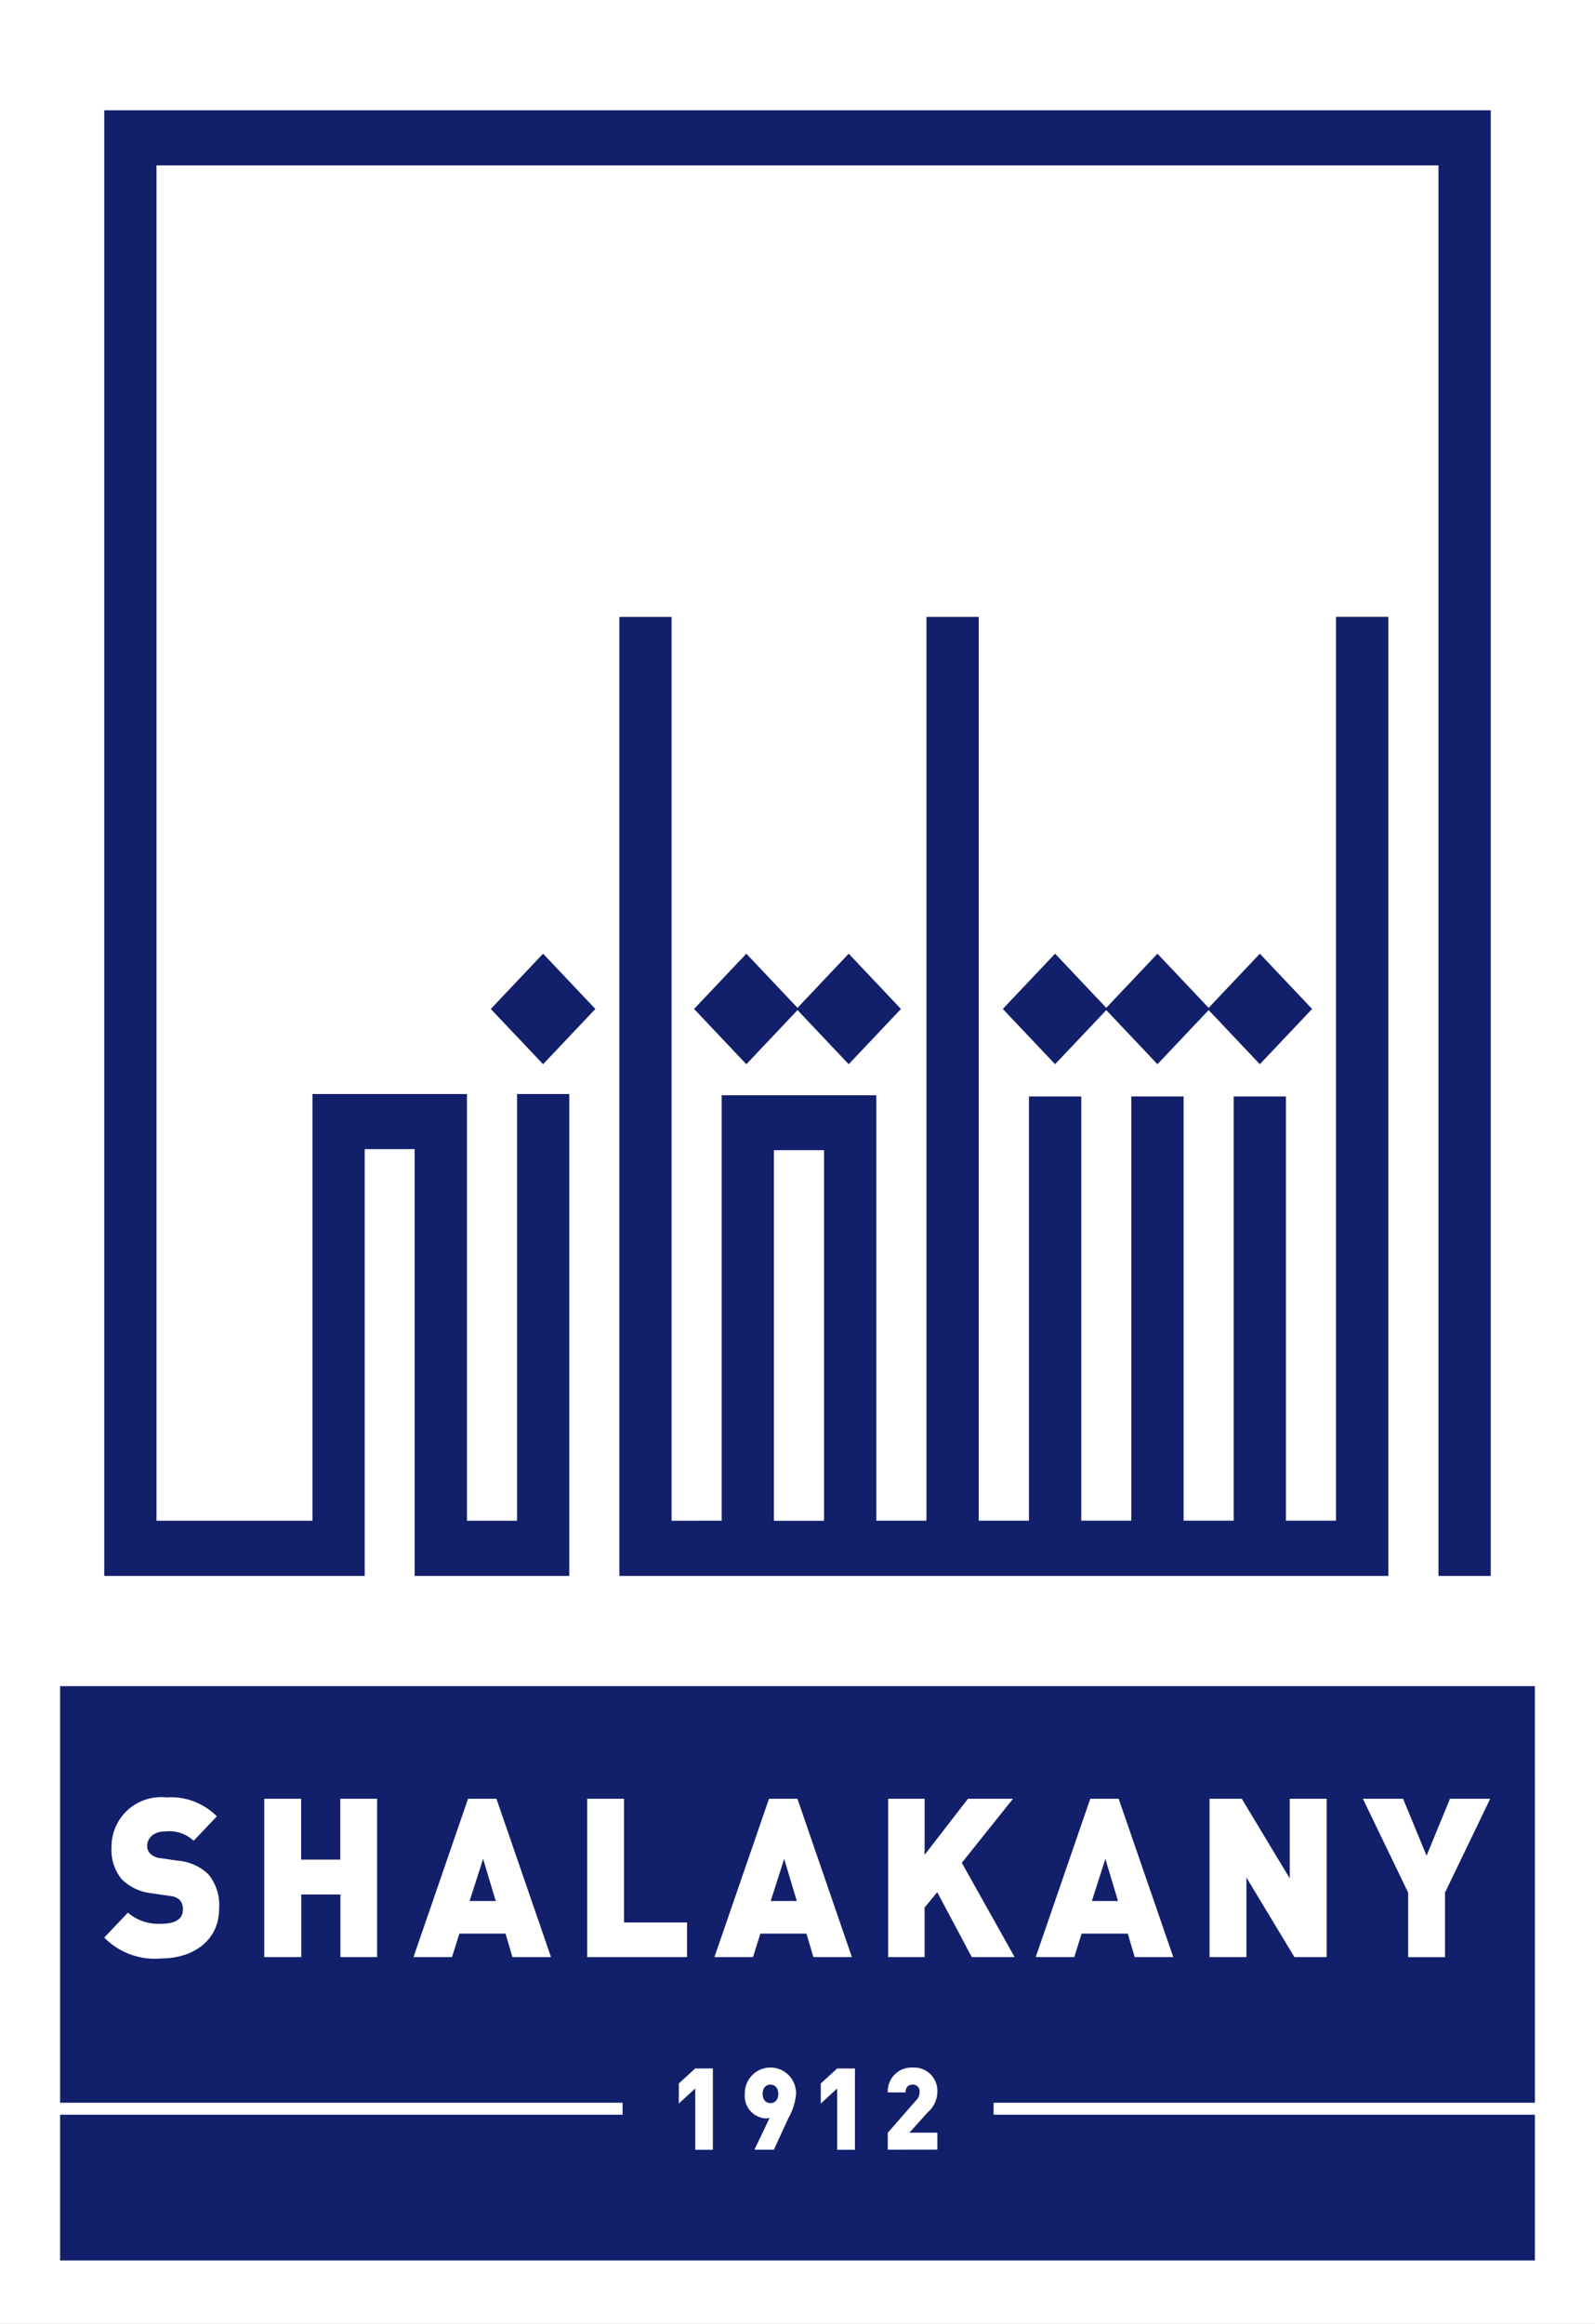 <svg xmlns="http://www.w3.org/2000/svg" width="81.5" height="118.689" viewBox="0 0 81.5 118.689"><rect x="0" y="0" width="81.5" height="118.689" fill="#808080" stroke="none"/><defs><style>.b{fill:#fff}</style></defs><path fill="#121f6b" d="M2 1h77.5v116.689H2z"/><path class="b" d="M8.234 100.028a3.625 3.625 0 0 1-2.907-1.068l1.207-1.273a2.408 2.408 0 0 0 1.712.568c.741 0 1.1-.26 1.1-.726a.713.713 0 0 0-.151-.481.836.836 0 0 0-.505-.212l-.927-.137a2.544 2.544 0 0 1-1.539-.714 2.337 2.337 0 0 1-.525-1.625 2.53 2.53 0 0 1 2.8-2.558 3.291 3.291 0 0 1 2.58.967l-1.182 1.248a1.822 1.822 0 0 0-1.454-.477c-.656 0-.925.4-.925.75a.561.561 0 0 0 .151.375.839.839 0 0 0 .526.239l.927.134a2.513 2.513 0 0 1 1.506.672 2.434 2.434 0 0 1 .567 1.773c0 1.646-1.344 2.543-2.957 2.543m9.156-.067v-3.2h-2v3.2h-1.891v-8.088h1.884v3.108h2v-3.108h1.882v8.088zm8.791-.001l-.355-1.2h-2.356l-.379 1.2h-1.967l2.787-8.087h1.452l2.788 8.087zm-1.5-5.019l-.689 2.155h1.335zm5.319 5.02v-8.088h1.882v6.317h3.219v1.771zm11.558-.001l-.355-1.2h-2.354l-.377 1.2h-1.971l2.789-8.087h1.452l2.785 8.087zm-1.493-5.019l-.689 2.155h1.334zm9.587 5.02l-1.766-3.318-.645.786v2.532h-1.862v-8.088h1.863v2.862l2.215-2.862h2.3l-2.615 3.271 2.7 4.817zm8.325-.001l-.355-1.2h-2.358l-.377 1.2h-1.969l2.787-8.087h1.452l2.79 8.087zm-1.5-5.019l-.689 2.155h1.335zm9.661 5.02l-2.454-4.066v4.066h-1.884v-8.088h1.648l2.451 4.067v-4.067h1.886v8.088zm7.694-3.297v3.3h-1.884v-3.3l-2.313-4.791h2.055l1.2 2.907 1.195-2.907h2.056zM35.525 109.8v-3.132l-.84.769v-1.025l.84-.767h.9v4.155zm4.775-1.651l-.757 1.646h-.995l.78-1.63a.578.578 0 0 1-.22.031 1.144 1.144 0 0 1-1.049-1.253 1.309 1.309 0 1 1 2.617 0 2.923 2.923 0 0 1-.375 1.207m-.932-1.679c-.225 0-.4.16-.4.472s.179.472.4.472.4-.163.4-.472-.182-.472-.4-.472m3.409 3.329v-3.132l-.838.769v-1.025l.838-.767h.907v4.155zm2.584-.005v-.865l1.426-1.632a.6.6 0 0 0 .2-.445.339.339 0 0 0-.352-.383c-.167 0-.364.082-.364.4h-.908a1.21 1.21 0 0 1 1.271-1.27 1.188 1.188 0 0 1 1.261 1.255 1.391 1.391 0 0 1-.486 1.023l-.941 1.048h1.428v.865zm-3.255-51.051h-2.563v18.928h2.563z"/><path class="b" d="M0 118.69h81.5V0H0zM5.327 5.634h70.846V80.49h-2.671V8.448H7.996v69.223h7.97V55.876h7.893v21.795h2.561V55.876h2.669V80.49h-7.9v-21.8h-2.554v21.8H5.327zm31.55 72.034V55.939h7.9v21.729h2.563V31.506h2.669v46.162h2.567V56h2.674v21.667h2.556V56h2.672v21.667h2.559V56h2.67v21.667h2.561V31.505h2.674V80.49H31.647V31.509h2.669v46.162zm-1.412-26.136l2.671-2.823 2.615 2.765 2.615-2.765 2.67 2.823-2.67 2.822-2.615-2.764-2.615 2.764zm15.776 0l2.671-2.823 2.615 2.765 2.615-2.765 2.616 2.767 2.616-2.767 2.671 2.823-2.671 2.822-2.616-2.764-2.616 2.764-2.615-2.764-2.615 2.764zm-20.82 0l-2.671 2.822-2.672-2.822 2.672-2.823zm48.008 55.863h-27.66v.614h27.659v7.443H3.071v-7.443h28.741v-.614H3.071V86.118h75.357z"/></svg>